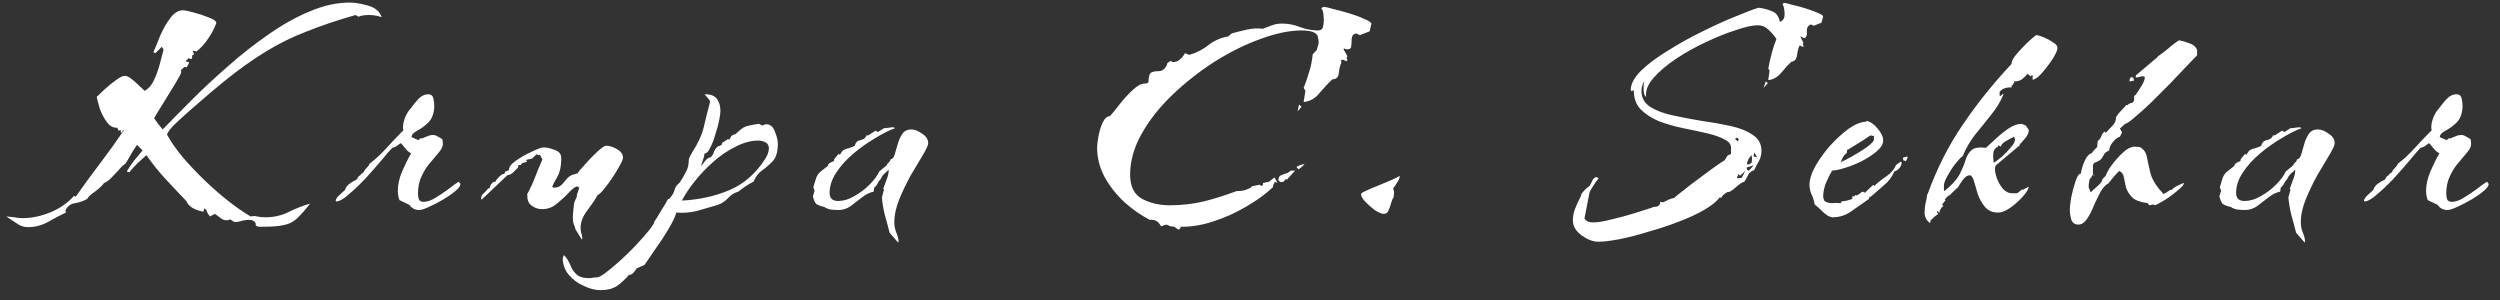 <svg width="175" height="21" viewBox="0 0 175 21" fill="none" xmlns="http://www.w3.org/2000/svg">
<rect x="0" y="0" width="175" height="21" fill="#333333" stroke="none"/>
<path d="M1.97 15.9C1.67 15.9 1.4 15.81 1.16 15.63C0.9 15.45 0.66 15.29 0.44 15.15C0.62 15.17 0.81 15.19 1.01 15.21C1.19 15.25 1.38 15.27 1.58 15.27C2.22 15.27 2.88 15.13 3.56 14.85C4.22 14.57 4.76 14.19 5.18 13.71L5.3 13.77C5.86 12.97 6.43 12.19 7.01 11.43C7.59 10.67 8.15 9.89 8.69 9.09H8.63L8.51 9.3L8.45 9.24V9.09L8.3 9.15L8.21 8.94H8.15C7.89 8.94 7.66 8.8 7.46 8.52C7.26 8.24 7.1 7.93 6.98 7.59C6.88 7.25 6.81 6.98 6.77 6.78C6.91 6.64 7.1 6.46 7.34 6.24C7.6 6 7.86 5.79 8.12 5.61C8.38 5.41 8.59 5.31 8.75 5.31C8.87 5.31 9.02 5.38 9.2 5.52C9.38 5.66 9.56 5.82 9.74 6C9.92 6.16 10.05 6.28 10.13 6.36C10.43 6.18 10.65 5.92 10.79 5.58C10.95 5.24 11.08 4.88 11.18 4.5C11.28 4.1 11.37 3.76 11.45 3.48L11.33 3.27L10.88 3.72L10.73 3.66C10.85 3.4 11 3.04 11.18 2.58C11.38 2.1 11.62 1.67 11.9 1.29C12.18 0.91 12.48 0.72 12.8 0.72C12.94 0.72 13.19 0.77 13.55 0.87C13.93 0.97 14.29 1.09 14.63 1.23C14.97 1.35 15.14 1.48 15.14 1.62C15 2 14.81 2.36 14.57 2.7C14.35 3.04 14.08 3.34 13.76 3.6L13.49 3.54L13.58 3.81L13.43 3.9L13.46 3.99L13.4 4.14L13.19 4.08L12.98 4.29L13.22 4.35V4.44L13.07 4.71L12.92 4.68L12.68 4.89V5.07C12.68 5.13 12.59 5.31 12.41 5.61C12.25 5.89 12.05 6.22 11.81 6.6C11.59 6.96 11.38 7.3 11.18 7.62C10.98 7.94 10.85 8.16 10.79 8.28C10.89 8.42 10.99 8.56 11.09 8.7C11.19 8.82 11.29 8.94 11.39 9.06C11.99 8.44 12.68 7.74 13.46 6.96C14.24 6.18 15.08 5.4 15.98 4.62C16.88 3.82 17.81 3.09 18.77 2.43C19.73 1.75 20.69 1.21 21.65 0.81C22.63 0.39 23.57 0.18 24.47 0.18C24.83 0.18 25.26 0.25 25.76 0.39C26.26 0.53 26.58 0.8 26.72 1.2C26.42 1.1 26.12 1.05 25.82 1.05C25.52 1.05 25.28 1.09 25.1 1.17L24.89 1.05C23.63 1.41 22.5 1.79 21.5 2.19C20.5 2.57 19.54 3.04 18.62 3.6C17.7 4.16 16.72 4.86 15.68 5.7C15.52 5.84 15.23 6.08 14.81 6.42C14.41 6.76 13.97 7.14 13.49 7.56C13.03 7.96 12.62 8.33 12.26 8.67C11.92 9.01 11.73 9.26 11.69 9.42C11.95 9.9 12.31 10.42 12.77 10.98C13.23 11.52 13.74 12.06 14.3 12.6C14.86 13.14 15.42 13.63 15.98 14.07C16.54 14.51 17.06 14.87 17.54 15.15L17.81 15.12C18.09 15.18 18.35 15.21 18.59 15.21C19.17 15.21 19.7 15.09 20.18 14.85C20.66 14.61 21.17 14.41 21.71 14.25C21.35 14.71 21.04 15.06 20.78 15.3C20.52 15.54 20.22 15.69 19.88 15.75C19.54 15.83 19.08 15.87 18.5 15.87H18.08L17.9 15.78V15.63C17.82 15.47 17.67 15.39 17.45 15.39C17.29 15.39 17.12 15.41 16.94 15.45C16.78 15.51 16.62 15.54 16.46 15.54L16.34 15.51L16.13 15.36C16.01 15.4 15.92 15.42 15.86 15.42C15.7 15.42 15.55 15.36 15.41 15.24C15.27 15.14 15.15 15.05 15.05 14.97L14.69 15.15L14.51 14.88L14.45 14.7L14.3 14.58L14.24 14.82C14 14.78 13.76 14.7 13.52 14.58C13.3 14.46 13.14 14.29 13.04 14.07C12.54 13.55 12.05 13.03 11.57 12.51C11.09 11.99 10.65 11.44 10.25 10.86C10.05 11.04 9.84 11.23 9.62 11.43C9.42 11.63 9.23 11.84 9.05 12.06L8.87 12C9.03 11.74 9.2 11.49 9.38 11.25C9.58 11.01 9.78 10.77 9.98 10.53L9.59 10.14C9.45 10.34 9.31 10.56 9.17 10.8C9.05 11.02 8.92 11.24 8.78 11.46C8.64 11.54 8.48 11.69 8.3 11.91C8.12 12.11 7.94 12.3 7.76 12.48C7.58 12.66 7.42 12.77 7.28 12.81C7.18 12.97 6.97 13.17 6.65 13.41C6.33 13.63 6.15 13.8 6.11 13.92C5.87 14.06 5.59 14.16 5.27 14.22C4.95 14.26 4.72 14.43 4.58 14.73L4.61 14.88C4.19 15.08 3.77 15.3 3.35 15.54C2.91 15.78 2.45 15.9 1.97 15.9ZM29.348 14.7C29.048 14.7 28.818 14.58 28.658 14.34L27.968 14.01C27.888 13.83 27.848 13.61 27.848 13.35C27.848 12.93 27.948 12.48 28.148 12C28.368 11.5 28.578 11.08 28.778 10.74C28.638 10.66 28.518 10.56 28.418 10.44C28.318 10.32 28.218 10.2 28.118 10.08L28.028 10.02C27.948 10.1 27.858 10.17 27.758 10.23C27.658 10.29 27.558 10.33 27.458 10.35C27.278 10.53 27.018 10.83 26.678 11.25C26.338 11.65 25.968 12.07 25.568 12.51C25.168 12.93 24.778 13.3 24.398 13.62C24.038 13.94 23.748 14.1 23.528 14.1L23.498 14.04C23.518 13.92 23.608 13.79 23.768 13.65C23.948 13.49 24.078 13.37 24.158 13.29C24.198 13.13 24.298 12.99 24.458 12.87C24.618 12.75 24.768 12.66 24.908 12.6H24.938L25.118 12.33L25.268 12.24L25.238 12.21L25.448 12.06C25.488 11.96 25.548 11.87 25.628 11.79C25.708 11.71 25.778 11.63 25.838 11.55V11.49C26.278 11.15 26.678 10.78 27.038 10.38C27.418 9.96 27.808 9.55 28.208 9.15L28.238 9.12L28.208 8.94C28.208 8.72 28.258 8.48 28.358 8.22C28.478 7.94 28.608 7.73 28.748 7.59C28.888 7.39 29.058 7.18 29.258 6.96C29.478 6.72 29.718 6.6 29.978 6.6C30.178 6.6 30.298 6.7 30.338 6.9C30.378 7.08 30.398 7.24 30.398 7.38C30.398 7.88 30.268 8.27 30.008 8.55C29.748 8.81 29.478 9.01 29.198 9.15C28.938 9.29 28.808 9.44 28.808 9.6L29.288 9.81L29.468 9.66L29.498 9.69H29.558C29.678 9.63 29.798 9.58 29.918 9.54C30.038 9.48 30.168 9.45 30.308 9.45C30.428 9.45 30.548 9.49 30.668 9.57C30.788 9.63 30.888 9.69 30.968 9.75L30.998 10.02C31.018 10.2 30.938 10.4 30.758 10.62C30.598 10.82 30.398 11.06 30.158 11.34C29.918 11.6 29.708 11.92 29.528 12.3C29.348 12.66 29.258 13.08 29.258 13.56C29.258 13.68 29.278 13.81 29.318 13.95C29.378 14.07 29.488 14.13 29.648 14.13C29.888 14.13 30.158 14.04 30.458 13.86C30.758 13.68 31.058 13.48 31.358 13.26C31.658 13.02 31.908 12.84 32.108 12.72L32.228 12.87C32.228 13.01 32.108 13.18 31.868 13.38C31.628 13.58 31.338 13.78 30.998 13.98C30.658 14.18 30.328 14.35 30.008 14.49C29.708 14.63 29.488 14.7 29.348 14.7ZM40.73 16.77L40.28 16.05C40.26 15.93 40.22 15.81 40.16 15.69C40.12 15.57 40.1 15.44 40.1 15.3C40.1 15.1 40.11 14.92 40.13 14.76C40.15 14.58 40.17 14.39 40.19 14.19L40.4 13.71L40.37 13.65C40.41 13.57 40.44 13.49 40.46 13.41C40.5 13.31 40.53 13.22 40.55 13.14L40.43 13.05C40.29 13.05 40.09 13.19 39.83 13.47C39.59 13.73 39.31 13.99 38.99 14.25C38.69 14.51 38.34 14.64 37.94 14.64C37.68 14.64 37.44 14.56 37.22 14.4C37 14.24 36.9 14 36.92 13.68L36.89 13.62C37.11 13.22 37.3 12.81 37.46 12.39C37.62 11.97 37.79 11.56 37.97 11.16L37.79 10.83L37.7 10.86L37.55 10.8L37.25 11.1L36.83 11.19L36.89 11.34H36.83L36.53 11.43L36.47 11.55H36.29L36.26 11.73C36.16 11.83 36.05 11.94 35.93 12.06C35.81 12.18 35.67 12.25 35.51 12.27L33.71 13.98L33.68 13.89C33.68 13.75 33.73 13.64 33.83 13.56C33.93 13.46 34.02 13.37 34.1 13.29L34.13 13.23L34.22 13.17L34.25 13.2L34.34 12.99H34.31C34.35 12.95 34.39 12.9 34.43 12.84C34.49 12.76 34.56 12.72 34.64 12.72H34.7C34.7 12.72 34.7 12.7 34.7 12.66C34.82 12.48 34.98 12.32 35.18 12.18H35.27L35.36 12.09L35.33 12.03L35.63 11.91C35.61 11.71 35.77 11.49 36.11 11.25C36.45 11.01 36.82 10.8 37.22 10.62C37.62 10.42 37.9 10.32 38.06 10.32C38.28 10.32 38.54 10.38 38.84 10.5C39.14 10.6 39.29 10.79 39.29 11.07C39.29 11.63 39.19 12.08 38.99 12.42C38.79 12.76 38.68 12.98 38.66 13.08L38.75 13.14C38.99 13.14 39.18 13.07 39.32 12.93C39.46 12.77 39.6 12.61 39.74 12.45C39.9 12.29 40.09 12.2 40.31 12.18C40.29 12.16 40.3 12.15 40.34 12.15C40.38 12.13 40.4 12.14 40.4 12.18C40.48 12.04 40.66 11.82 40.94 11.52C41.22 11.2 41.51 10.9 41.81 10.62C42.11 10.34 42.32 10.2 42.44 10.2C42.66 10.2 42.91 10.28 43.19 10.44C43.47 10.6 43.61 10.8 43.61 11.04C43.61 11.14 43.53 11.33 43.37 11.61C43.23 11.87 43.06 12.15 42.86 12.45C42.66 12.75 42.46 13.02 42.26 13.26C42.08 13.48 41.94 13.61 41.84 13.65C41.66 13.97 41.41 14.34 41.09 14.76C40.79 15.16 40.64 15.56 40.64 15.96C40.64 16.1 40.66 16.23 40.7 16.35C40.74 16.47 40.76 16.59 40.76 16.71L40.73 16.77ZM42.06 20.31C41.66 20.31 41.26 20.21 40.86 20.01C40.44 19.83 40.09 19.57 39.81 19.23C39.53 18.89 39.39 18.5 39.39 18.06L39.48 17.85C39.68 18.07 39.83 18.31 39.93 18.57C40.03 18.83 40.17 19.04 40.35 19.2C40.53 19.38 40.83 19.47 41.25 19.47C41.33 19.47 41.41 19.46 41.49 19.44C41.57 19.44 41.65 19.43 41.73 19.41C41.83 19.45 42.03 19.36 42.33 19.14C42.63 18.92 42.97 18.64 43.35 18.3C43.73 17.96 44.11 17.59 44.49 17.19C44.85 16.81 45.16 16.46 45.42 16.14C45.66 15.84 45.79 15.63 45.81 15.51C45.97 15.27 46.13 15.01 46.29 14.73C46.47 14.45 46.63 14.18 46.77 13.92L46.83 13.95L46.92 13.83C47.08 13.65 47.18 13.47 47.22 13.29C47.26 13.11 47.38 12.94 47.58 12.78C47.74 12.54 47.88 12.3 48 12.06C48.14 11.82 48.21 11.56 48.21 11.28C48.21 11.16 48.24 11.05 48.3 10.95C48.36 10.83 48.42 10.72 48.48 10.62C48.88 10 49.14 9.43 49.26 8.91C49.38 8.39 49.53 7.79 49.71 7.11C49.67 7.01 49.61 6.92 49.53 6.84C49.45 6.76 49.38 6.68 49.32 6.6H49.38C49.76 6.6 50.03 6.71 50.19 6.93C50.35 7.15 50.43 7.43 50.43 7.77C50.43 7.89 50.4 8.11 50.34 8.43C50.28 8.73 50.19 9.06 50.07 9.42C49.97 9.78 49.85 10.09 49.71 10.35C49.59 10.61 49.46 10.74 49.32 10.74C49.3 10.9 49.26 11.06 49.2 11.22C49.16 11.36 49.11 11.5 49.05 11.64C49.15 11.54 49.25 11.42 49.35 11.28C49.47 11.12 49.6 11.03 49.74 11.01C49.86 10.91 49.94 10.78 49.98 10.62C50.04 10.46 50.14 10.33 50.28 10.23C50.32 10.23 50.38 10.21 50.46 10.17C50.56 10.11 50.58 10.06 50.52 10.02L50.94 9.75H51.09C51.13 9.55 51.26 9.43 51.48 9.39C51.72 9.17 51.9 9.02 52.02 8.94C52.16 8.86 52.3 8.81 52.44 8.79C52.6 8.75 52.83 8.71 53.13 8.67L53.37 8.79C53.47 8.73 53.56 8.7 53.64 8.7C53.92 8.7 54.12 8.87 54.24 9.21C54.38 9.55 54.45 9.83 54.45 10.05C54.45 10.59 54.34 10.99 54.12 11.25C53.9 11.49 53.65 11.71 53.37 11.91C53.11 12.09 52.9 12.36 52.74 12.72C52.38 12.9 52.03 13.13 51.69 13.41C51.41 13.49 51.17 13.64 50.97 13.86C50.77 14.08 50.53 14.24 50.25 14.34C49.79 14.48 49.31 14.62 48.81 14.76C48.33 14.88 47.84 14.92 47.34 14.88C47.26 15.18 47.08 15.56 46.8 16.02C46.52 16.5 46.22 16.96 45.9 17.4C45.58 17.86 45.32 18.24 45.12 18.54L44.58 18.78C44.52 18.86 44.46 18.94 44.4 19.02C44.32 19.12 44.24 19.19 44.16 19.23H44.04C43.76 19.55 43.48 19.81 43.2 20.01C42.9 20.21 42.52 20.31 42.06 20.31ZM47.73 14.04C48.93 13.98 50.03 13.74 51.03 13.32C52.05 12.9 52.9 12.16 53.58 11.1C53.74 10.84 53.82 10.6 53.82 10.38C53.82 10.18 53.74 10.04 53.58 9.96C53.42 9.88 53.25 9.84 53.07 9.84C52.57 9.84 52.05 9.98 51.51 10.26C50.97 10.52 50.45 10.87 49.95 11.31C49.47 11.73 49.03 12.19 48.63 12.69C48.25 13.17 47.95 13.62 47.73 14.04ZM48.45 12.51L48.54 12.45V12.39L48.51 12.45L48.45 12.51ZM62.872 16.98L62.272 16.29C62.172 15.89 62.062 15.48 61.942 15.06C61.842 14.66 61.772 14.25 61.732 13.83L61.882 13.26L61.822 13.23C61.902 13.01 61.982 12.79 62.062 12.57C62.162 12.33 62.212 12.1 62.212 11.88C62.112 11.98 62.002 12.08 61.882 12.18C61.782 12.28 61.702 12.4 61.642 12.54C61.562 12.62 61.492 12.72 61.432 12.84C61.372 12.96 61.292 13.06 61.192 13.14L61.162 13.41C60.882 13.47 60.602 13.61 60.322 13.83C60.062 14.03 59.802 14.23 59.542 14.43C59.282 14.61 59.002 14.7 58.702 14.7C58.562 14.7 58.382 14.69 58.162 14.67C57.962 14.63 57.812 14.57 57.712 14.49C57.452 14.43 57.262 14.36 57.142 14.28C57.042 14.18 56.962 14 56.902 13.74L57.022 13.35L56.932 13.11C57.032 12.79 57.102 12.56 57.142 12.42C57.202 12.28 57.282 12.16 57.382 12.06C57.502 11.96 57.692 11.81 57.952 11.61C57.972 11.51 58.022 11.44 58.102 11.4C58.202 11.34 58.292 11.3 58.372 11.28L58.402 11.13L58.702 10.77L58.792 10.83L58.972 10.56C59.112 10.46 59.252 10.4 59.392 10.38C59.552 10.34 59.702 10.28 59.842 10.2C59.882 9.98 60.012 9.85 60.232 9.81C60.472 9.75 60.612 9.64 60.652 9.48H60.772L61.282 9.15L61.462 9.24L61.882 8.97C62.002 8.97 62.112 8.96 62.212 8.94C62.332 8.92 62.442 8.91 62.542 8.91L62.662 8.97C62.262 9.11 61.802 9.34 61.282 9.66C60.762 9.96 60.252 10.32 59.752 10.74C59.272 11.14 58.872 11.58 58.552 12.06C58.232 12.54 58.072 13.02 58.072 13.5C58.072 13.88 58.272 14.07 58.672 14.07C59.032 14.07 59.402 13.96 59.782 13.74C60.182 13.52 60.542 13.25 60.862 12.93C61.182 12.61 61.412 12.3 61.552 12L62.062 11.58C62.102 11.48 62.152 11.41 62.212 11.37C62.272 11.33 62.312 11.26 62.332 11.16C62.472 11.14 62.572 11.02 62.632 10.8C62.692 10.58 62.762 10.34 62.842 10.08C62.922 9.8 63.032 9.56 63.172 9.36C63.312 9.16 63.522 9.06 63.802 9.06C64.022 9.06 64.272 9.16 64.552 9.36C64.832 9.54 64.972 9.76 64.972 10.02C64.972 10.16 64.852 10.43 64.612 10.83C64.372 11.23 64.092 11.7 63.772 12.24C63.472 12.78 63.202 13.34 62.962 13.92C62.722 14.5 62.602 15.05 62.602 15.57C62.602 15.79 62.642 16.01 62.722 16.23C62.822 16.45 62.882 16.67 62.902 16.89L62.872 16.98ZM82.498 16.08L82.198 15.87L81.928 15.84L81.658 15.72L81.268 15.84C81.108 15.5 80.848 15.35 80.488 15.39C79.868 15.07 79.278 14.66 78.718 14.16C78.158 13.64 77.698 13.06 77.338 12.42C76.978 11.76 76.798 11.06 76.798 10.32C76.798 10.16 76.828 9.91 76.888 9.57C76.948 9.21 77.048 8.88 77.188 8.58C77.328 8.28 77.498 8.13 77.698 8.13C77.858 7.95 78.078 7.68 78.358 7.32C78.658 6.94 78.968 6.6 79.288 6.3C79.608 6 79.888 5.85 80.128 5.85C80.328 5.85 80.418 5.78 80.398 5.64C80.398 5.48 80.428 5.33 80.488 5.19C80.548 5.05 80.758 4.98 81.118 4.98C81.278 4.98 81.408 4.92 81.508 4.8C81.628 4.68 81.698 4.55 81.718 4.41L81.958 4.26L82.078 4.35C82.278 4.35 82.448 4.29 82.588 4.17C82.748 4.03 82.868 3.88 82.948 3.72L83.248 3.84C83.748 3.7 84.198 3.47 84.598 3.15C85.018 2.83 85.478 2.63 85.978 2.55L86.218 2.34C86.578 2.24 86.938 2.15 87.298 2.07C87.658 1.99 88.028 1.97 88.408 2.01C88.628 1.93 88.838 1.85 89.038 1.77C89.258 1.69 89.488 1.65 89.728 1.65C90.168 1.65 90.588 1.73 90.988 1.89C91.408 2.05 91.838 2.13 92.278 2.13C92.458 2.13 92.568 2.05 92.608 1.89C92.648 1.73 92.668 1.59 92.668 1.47C92.668 1.31 92.658 1.16 92.638 1.02C92.638 0.86 92.588 0.71 92.488 0.57L92.638 0.48C92.758 0.48 92.988 0.53 93.328 0.63C93.668 0.71 94.038 0.81 94.438 0.93C94.838 1.05 95.188 1.18 95.488 1.32C95.788 1.44 95.958 1.55 95.998 1.65L95.878 2.19L95.188 2.46L94.918 2.34C94.738 2.38 94.638 2.5 94.618 2.7C94.618 2.88 94.608 3.05 94.588 3.21C94.588 3.37 94.508 3.45 94.348 3.45C94.328 3.45 94.288 3.45 94.228 3.45C94.188 3.43 94.138 3.41 94.078 3.39L94.048 3.45L94.318 3.93L94.258 4.05L94.318 4.2L94.258 4.29L93.988 4.17L93.868 4.23L93.898 4.38C93.818 4.54 93.758 4.78 93.718 5.1C93.698 5.4 93.548 5.55 93.268 5.55C92.988 5.81 92.688 6.13 92.368 6.51C92.068 6.89 91.698 7.1 91.258 7.14V7.11L91.378 6.36L91.258 6.15C91.418 5.75 91.548 5.37 91.648 5.01C91.768 4.63 91.848 4.23 91.888 3.81L92.188 3.48C92.188 3.42 92.208 3.34 92.248 3.24C92.288 3.12 92.308 3.04 92.308 3C92.308 2.9 92.298 2.81 92.278 2.73C92.258 2.63 92.238 2.54 92.218 2.46C92.098 2.32 91.938 2.23 91.738 2.19C91.538 2.15 91.338 2.13 91.138 2.13C90.278 2.13 89.308 2.33 88.228 2.73C87.168 3.11 86.098 3.64 85.018 4.32C83.958 5 82.978 5.77 82.078 6.63C81.178 7.49 80.458 8.4 79.918 9.36C79.378 10.32 79.108 11.27 79.108 12.21C79.108 13.05 79.388 13.62 79.948 13.92C80.508 14.22 81.158 14.37 81.898 14.37C82.698 14.37 83.488 14.28 84.268 14.1C85.048 13.9 85.808 13.66 86.548 13.38C86.748 13.38 86.938 13.36 87.118 13.32C87.298 13.26 87.458 13.19 87.598 13.11V13.05L88.168 12.93L88.318 13.02L88.408 12.93V12.81L88.828 12.72L89.218 12.42L89.428 12.81L89.248 12.72L89.098 13.02L89.128 13.08C88.628 13.56 87.998 14.02 87.238 14.46C86.498 14.9 85.718 15.25 84.898 15.51C84.098 15.77 83.338 15.89 82.618 15.87L82.648 15.96L82.498 16.08ZM90.838 7.8L90.928 7.32L91.108 7.47L90.838 7.8ZM90.898 11.85L90.778 11.73V11.67C90.938 11.57 91.118 11.51 91.318 11.49C91.198 11.63 91.058 11.75 90.898 11.85ZM89.638 12.75L89.488 12.63C89.488 12.51 89.518 12.41 89.578 12.33C89.658 12.25 89.758 12.23 89.878 12.27L89.758 12.21C90.018 12.17 90.218 12.08 90.358 11.94H90.658L90.118 12.54V12.57L89.998 12.54L89.848 12.72L89.638 12.75ZM96.865 14.97C96.725 14.97 96.525 14.89 96.265 14.73C96.025 14.55 95.795 14.35 95.575 14.13C95.375 13.91 95.275 13.73 95.275 13.59C95.275 13.53 95.395 13.45 95.635 13.35C95.875 13.23 96.155 13.11 96.475 12.99C96.815 12.85 97.125 12.72 97.405 12.6C97.685 12.48 97.875 12.38 97.975 12.3V12.36C97.975 12.46 97.915 12.6 97.795 12.78C97.695 12.96 97.605 13.09 97.525 13.17L97.585 13.44L97.555 13.8C97.495 13.88 97.435 14.02 97.375 14.22C97.335 14.4 97.275 14.57 97.195 14.73C97.135 14.89 97.025 14.97 96.865 14.97ZM111.872 16.92C111.512 16.92 111.122 16.77 110.702 16.47C110.302 16.17 110.102 15.82 110.102 15.42C110.102 15.12 110.162 14.83 110.282 14.55C110.402 14.25 110.532 13.97 110.672 13.71V13.62C110.832 13.38 111.032 13.18 111.272 13.02C111.332 12.92 111.392 12.8 111.452 12.66C111.532 12.5 111.632 12.41 111.752 12.39L111.902 12.48C111.682 12.76 111.472 13.08 111.272 13.44L110.912 15.3C111.032 15.48 111.222 15.57 111.482 15.57C111.842 15.57 112.282 15.5 112.802 15.36C113.322 15.24 113.842 15.1 114.362 14.94C114.882 14.78 115.322 14.64 115.682 14.52V14.49C115.782 14.49 115.882 14.48 115.982 14.46C116.102 14.42 116.182 14.34 116.222 14.22L116.192 14.13L116.432 14.16C116.552 14.1 116.672 14.04 116.792 13.98C116.912 13.92 117.042 13.88 117.182 13.86C117.262 13.78 117.472 13.61 117.812 13.35C118.152 13.07 118.532 12.78 118.952 12.48C119.372 12.16 119.752 11.88 120.092 11.64C120.432 11.4 120.642 11.26 120.722 11.22L120.932 10.89L121.172 10.77V10.47C121.212 10.17 121.072 9.94 120.752 9.78C120.432 9.6 120.012 9.45 119.492 9.33C118.972 9.21 118.412 9.09 117.812 8.97C117.232 8.85 116.672 8.69 116.132 8.49C115.612 8.27 115.182 7.99 114.842 7.65C114.522 7.31 114.362 6.86 114.362 6.3L114.212 6.39L114.152 6.3C114.152 5.88 114.392 5.43 114.872 4.95C115.372 4.47 116.002 4 116.762 3.54C117.522 3.06 118.312 2.62 119.132 2.22C119.972 1.8 120.742 1.45 121.442 1.17C122.162 0.87 122.712 0.66 123.092 0.54C123.432 0.58 123.742 0.66 124.022 0.78C124.322 0.88 124.512 1.13 124.592 1.53C124.812 1.45 124.922 1.28 124.922 1.02C124.922 0.88 124.912 0.75 124.892 0.63C124.872 0.49 124.832 0.37 124.772 0.27L124.892 0.21C124.992 0.21 125.172 0.25 125.432 0.33C125.712 0.39 126.012 0.47 126.332 0.57C126.652 0.67 126.932 0.77 127.172 0.87C127.432 0.97 127.582 1.06 127.622 1.14L127.502 1.59L126.962 1.8L126.752 1.71C126.552 1.79 126.462 1.96 126.482 2.22C126.502 2.48 126.442 2.63 126.302 2.67L126.032 2.55V2.58L126.242 3L126.182 3.09L126.272 3.24L126.182 3.27L125.972 3.18C125.892 3.34 125.832 3.57 125.792 3.87C125.752 4.15 125.622 4.3 125.402 4.32C125.182 4.52 124.942 4.78 124.682 5.1C124.422 5.4 124.122 5.57 123.782 5.61V5.55L123.872 4.95L123.782 4.8C123.842 4.46 123.922 4.1 124.022 3.72C124.122 3.34 124.232 3.01 124.352 2.73C124.192 2.49 124.002 2.27 123.782 2.07C123.582 1.87 123.332 1.77 123.032 1.77C122.672 1.77 122.172 1.88 121.532 2.1C120.892 2.3 120.192 2.58 119.432 2.94C118.692 3.28 117.992 3.67 117.332 4.11C116.672 4.55 116.142 5 115.742 5.46C115.342 5.92 115.172 6.36 115.232 6.78C115.152 6.72 115.102 6.64 115.082 6.54C115.062 6.44 115.052 6.34 115.052 6.24C115.052 6.14 115.052 6.04 115.052 5.94C115.072 5.84 115.092 5.75 115.112 5.67C114.972 5.87 114.902 6.1 114.902 6.36C114.902 6.84 115.102 7.21 115.502 7.47C115.902 7.73 116.422 7.93 117.062 8.07C117.702 8.21 118.382 8.34 119.102 8.46C119.822 8.56 120.502 8.68 121.142 8.82C121.782 8.96 122.302 9.17 122.702 9.45C123.102 9.71 123.302 10.08 123.302 10.56C123.302 10.82 123.242 11.06 123.122 11.28C123.002 11.48 122.892 11.69 122.792 11.91C122.572 11.99 122.432 12.1 122.372 12.24C122.312 12.38 122.222 12.54 122.102 12.72C121.942 12.76 121.732 12.9 121.472 13.14C121.232 13.36 121.052 13.46 120.932 13.44C120.852 13.48 120.762 13.54 120.662 13.62C120.582 13.68 120.522 13.76 120.482 13.86L120.392 13.8C120.172 14.1 119.802 14.4 119.282 14.7C118.762 15 118.152 15.28 117.452 15.54C116.772 15.8 116.072 16.03 115.352 16.23C114.652 16.45 113.992 16.62 113.372 16.74C112.752 16.86 112.252 16.92 111.872 16.92ZM123.452 6.15L123.602 5.7L123.752 5.82L123.452 6.15ZM121.652 9.9L121.712 9.75L121.622 9.63L121.442 9.72L121.652 9.9ZM122.972 11.01V10.95L122.792 10.68L122.762 10.83V10.95L122.972 11.01ZM122.402 11.52L122.612 11.4L122.642 11.13L122.612 10.86C122.412 11.06 122.302 11.27 122.282 11.49L122.402 11.52ZM122.432 11.94L122.732 11.61V11.58L122.252 11.73L122.312 11.91L122.432 11.94ZM121.592 12.48L121.922 12.45L122.162 11.97L121.802 12.3L121.682 12.18L121.592 12.45V12.48ZM128.284 15.21C128.104 15.21 127.884 15.09 127.624 14.85C127.384 14.61 127.184 14.43 127.024 14.31C126.984 14.05 126.914 13.82 126.814 13.62C126.714 13.4 126.664 13.17 126.664 12.93C126.664 12.57 126.794 12.15 127.054 11.67C127.334 11.17 127.684 10.68 128.104 10.2C128.544 9.72 128.984 9.32 129.424 9C129.884 8.68 130.294 8.52 130.654 8.52V8.46C130.934 8.52 131.194 8.7 131.434 9C131.694 9.3 131.824 9.58 131.824 9.84C131.824 10.08 131.674 10.33 131.374 10.59C131.094 10.83 130.744 11.06 130.324 11.28C129.924 11.48 129.524 11.64 129.124 11.76C128.744 11.88 128.444 11.94 128.224 11.94V12C128.084 12.22 127.944 12.5 127.804 12.84C127.684 13.16 127.624 13.46 127.624 13.74C127.624 13.84 127.654 13.95 127.714 14.07C127.854 14.17 128.034 14.22 128.254 14.22C128.474 14.2 128.654 14.2 128.794 14.22L128.824 14.25L128.914 14.1C129.174 14.08 129.424 14.02 129.664 13.92V13.74H129.844V13.65L129.964 13.68C130.064 13.64 130.134 13.6 130.174 13.56C130.234 13.5 130.304 13.45 130.384 13.41L130.564 13.5V13.47L131.104 12.96H131.134L131.224 13.02V12.99C131.484 12.75 131.764 12.53 132.064 12.33C132.364 12.13 132.584 11.87 132.724 11.55L133.054 11.31L133.114 11.37C133.114 11.51 133.064 11.64 132.964 11.76C132.864 11.88 132.744 11.96 132.604 12C132.444 12.38 132.204 12.7 131.884 12.96C131.584 13.22 131.274 13.49 130.954 13.77H130.864L130.834 13.92C130.454 14.18 130.054 14.46 129.634 14.76C129.234 15.06 128.784 15.21 128.284 15.21ZM128.854 11.37H128.914V11.31C129.054 11.27 129.294 11.15 129.634 10.95C129.994 10.75 130.334 10.54 130.654 10.32C130.974 10.08 131.144 9.91 131.164 9.81H131.194L131.164 9.66L131.194 9.51C131.174 9.51 131.134 9.51 131.074 9.51C131.014 9.49 130.964 9.48 130.924 9.48C130.664 9.66 130.404 9.83 130.144 9.99C129.884 10.15 129.624 10.31 129.364 10.47H129.304L129.274 10.71C129.154 10.79 129.064 10.89 129.004 11.01C128.944 11.11 128.894 11.23 128.854 11.37ZM133.414 11.28L133.234 11.22L133.204 11.04L133.504 10.95L133.534 11.04L133.414 11.28ZM135.084 15.6C134.844 15.42 134.724 15.18 134.724 14.88C134.724 14.66 134.744 14.45 134.784 14.25C134.844 14.03 134.884 13.81 134.904 13.59H134.934C135.574 11.81 136.394 10.19 137.394 8.73C138.394 7.25 139.534 5.83 140.814 4.47C140.794 4.33 140.894 4.12 141.114 3.84C141.354 3.56 141.614 3.28 141.894 3C142.194 2.72 142.404 2.54 142.524 2.46C142.644 2.46 142.824 2.51 143.064 2.61C143.304 2.71 143.524 2.83 143.724 2.97C143.924 3.09 144.024 3.22 144.024 3.36C144.024 3.5 143.914 3.75 143.694 4.11C143.474 4.45 143.224 4.78 142.944 5.1C142.684 5.4 142.464 5.56 142.284 5.58V5.25L142.104 5.34V5.31L141.924 5.16C141.824 5.3 141.694 5.43 141.534 5.55C141.394 5.65 141.214 5.7 140.994 5.7V5.76L140.874 5.97H140.814V6.12H140.664C140.384 6.12 140.154 6.22 139.974 6.42V6.69L140.064 6.72V6.69L140.214 6.57L140.244 6.6C140.044 7.1 139.754 7.58 139.374 8.04C139.014 8.5 138.644 8.96 138.264 9.42C137.904 9.88 137.614 10.38 137.394 10.92C137.254 11.02 137.074 11.21 136.854 11.49C136.654 11.75 136.474 12.03 136.314 12.33C136.154 12.61 136.074 12.83 136.074 12.99C136.074 13.07 136.074 13.14 136.074 13.2C136.074 13.26 136.084 13.33 136.104 13.41V13.38C136.624 12.96 136.984 12.56 137.184 12.18C137.384 11.78 137.524 11.44 137.604 11.16C137.704 10.86 137.844 10.64 138.024 10.5C138.204 10.34 138.544 10.29 139.044 10.35V10.32C139.244 10.14 139.484 9.92 139.764 9.66C140.044 9.4 140.334 9.17 140.634 8.97C140.954 8.77 141.244 8.67 141.504 8.67C141.544 8.67 141.594 8.69 141.654 8.73C141.734 8.75 141.784 8.77 141.804 8.79L142.014 9.09C142.014 9.27 141.944 9.45 141.804 9.63C141.664 9.79 141.544 9.93 141.444 10.05H141.384V10.17L139.704 11.58C139.664 11.66 139.644 11.74 139.644 11.82C139.644 12 139.694 12.23 139.794 12.51C139.894 12.77 140.034 13.01 140.214 13.23C140.414 13.43 140.624 13.53 140.844 13.53H141.204L141.504 13.29V13.26L141.594 13.29L141.984 13.08L142.014 13.11C141.954 13.31 141.794 13.55 141.534 13.83C141.274 14.11 140.984 14.36 140.664 14.58C140.364 14.78 140.104 14.88 139.884 14.88C139.484 14.88 139.174 14.75 138.954 14.49C138.734 14.23 138.564 13.93 138.444 13.59C138.344 13.23 138.254 12.92 138.174 12.66C138.094 12.4 137.994 12.27 137.874 12.27C137.714 12.27 137.554 12.38 137.394 12.6C137.234 12.82 137.124 12.99 137.064 13.11C136.964 13.19 136.864 13.28 136.764 13.38C136.664 13.48 136.564 13.58 136.464 13.68H136.404L136.134 13.95L136.194 14.01L135.954 14.31L136.044 14.46H135.954L135.774 14.76V14.88H135.744L135.594 14.76V14.85H135.564L135.684 14.97L135.474 15.12L135.144 15.42L135.114 15.6H135.084ZM139.554 11.37H139.614C139.754 11.27 139.934 11.13 140.154 10.95C140.374 10.75 140.574 10.54 140.754 10.32C140.954 10.1 141.054 9.91 141.054 9.75L140.964 9.54L140.934 9.6C140.834 9.64 140.664 9.73 140.424 9.87C140.204 9.99 140.084 10.12 140.064 10.26L139.884 10.17L139.824 10.32L139.794 10.29C139.614 10.41 139.524 10.59 139.524 10.83C139.524 10.93 139.524 11.02 139.524 11.1C139.544 11.18 139.554 11.27 139.554 11.37ZM145.486 15.72C145.226 15.72 145.056 15.59 144.976 15.33C144.916 15.09 144.886 14.87 144.886 14.67C144.886 14.53 144.916 14.26 144.976 13.86C145.056 13.46 145.156 13.08 145.276 12.72C145.396 12.34 145.526 12.15 145.666 12.15C145.686 11.93 145.766 11.65 145.906 11.31C146.046 10.97 146.226 10.77 146.446 10.71V10.68C146.486 10.62 146.536 10.56 146.596 10.5C146.656 10.44 146.716 10.38 146.776 10.32L146.806 10.26V10.29L146.836 9.87C146.936 9.81 147.016 9.71 147.076 9.57C147.136 9.41 147.216 9.29 147.316 9.21L147.406 9.3C147.546 9.14 147.696 8.98 147.856 8.82C148.036 8.64 148.126 8.43 148.126 8.19C148.226 8.03 148.336 7.89 148.456 7.77C148.596 7.63 148.726 7.49 148.846 7.35H148.936C149.036 7.25 149.146 7.2 149.266 7.2L149.386 7.05V6.72L149.506 6.63C149.606 6.49 149.736 6.29 149.896 6.03C150.056 5.77 150.136 5.57 150.136 5.43C150.136 5.37 150.086 5.34 149.986 5.34C149.906 5.34 149.816 5.36 149.716 5.4C149.616 5.42 149.546 5.43 149.506 5.43V5.28L151.036 3.99V3.96C151.296 3.78 151.546 3.59 151.786 3.39C152.026 3.17 152.276 2.98 152.536 2.82C152.756 2.86 152.996 2.93 153.256 3.03C153.516 3.11 153.696 3.26 153.796 3.48V3.87C153.656 4.01 153.416 4.26 153.076 4.62C152.736 4.98 152.346 5.39 151.906 5.85C151.466 6.29 151.026 6.73 150.586 7.17C150.146 7.59 149.756 7.94 149.416 8.22C149.096 8.5 148.876 8.65 148.756 8.67L148.396 9L148.546 9.27L148.396 9.57C148.236 9.61 148.066 9.74 147.886 9.96C147.726 10.16 147.646 10.35 147.646 10.53C147.466 10.61 147.346 10.7 147.286 10.8C147.246 10.9 147.186 11 147.106 11.1C147.046 11.2 146.876 11.3 146.596 11.4L146.506 11.55V12.21L146.626 12.3L146.476 12.24L146.356 12.48H146.296C146.236 12.68 146.206 12.89 146.206 13.11L146.356 13.47C146.436 13.37 146.596 13.22 146.836 13.02C147.076 12.8 147.186 12.64 147.166 12.54L147.406 12.3C147.466 12.1 147.606 11.85 147.826 11.55C148.066 11.23 148.326 10.94 148.606 10.68C148.886 10.42 149.126 10.29 149.326 10.29V10.26L149.776 10.29C150.056 10.43 150.226 10.67 150.286 11.01C150.346 11.35 150.436 11.75 150.556 12.21C150.696 12.65 150.996 13.11 151.456 13.59L151.936 13.29H152.026C152.106 13.19 152.226 13.1 152.386 13.02C152.566 12.94 152.716 12.87 152.836 12.81L152.866 12.84C152.866 12.94 152.716 13.11 152.416 13.35C152.136 13.59 151.836 13.81 151.516 14.01C151.196 14.21 150.966 14.33 150.826 14.37L150.736 14.31L150.436 14.37L150.346 14.22C149.846 14.16 149.486 14.03 149.266 13.83C149.046 13.61 148.896 13.37 148.816 13.11C148.756 12.85 148.706 12.61 148.666 12.39C148.626 12.17 148.516 12.03 148.336 11.97C148.196 12.11 148.066 12.25 147.946 12.39C147.826 12.53 147.706 12.68 147.586 12.84C147.406 12.92 147.226 13.11 147.046 13.41C146.886 13.71 146.726 14.04 146.566 14.4C146.426 14.76 146.266 15.07 146.086 15.33C145.906 15.59 145.706 15.72 145.486 15.72ZM149.086 5.7L149.056 5.61L149.146 5.4L149.326 5.43L149.386 5.64L149.086 5.7ZM161.327 16.98L160.727 16.29C160.627 15.89 160.517 15.48 160.397 15.06C160.297 14.66 160.227 14.25 160.187 13.83L160.337 13.26L160.277 13.23C160.357 13.01 160.437 12.79 160.517 12.57C160.617 12.33 160.667 12.1 160.667 11.88C160.567 11.98 160.457 12.08 160.337 12.18C160.237 12.28 160.157 12.4 160.097 12.54C160.017 12.62 159.947 12.72 159.887 12.84C159.827 12.96 159.747 13.06 159.647 13.14L159.617 13.41C159.337 13.47 159.057 13.61 158.777 13.83C158.517 14.03 158.257 14.23 157.997 14.43C157.737 14.61 157.457 14.7 157.157 14.7C157.017 14.7 156.837 14.69 156.617 14.67C156.417 14.63 156.267 14.57 156.167 14.49C155.907 14.43 155.717 14.36 155.597 14.28C155.497 14.18 155.417 14 155.357 13.74L155.477 13.35L155.387 13.11C155.487 12.79 155.557 12.56 155.597 12.42C155.657 12.28 155.737 12.16 155.837 12.06C155.957 11.96 156.147 11.81 156.407 11.61C156.427 11.51 156.477 11.44 156.557 11.4C156.657 11.34 156.747 11.3 156.827 11.28L156.857 11.13L157.157 10.77L157.247 10.83L157.427 10.56C157.567 10.46 157.707 10.4 157.847 10.38C158.007 10.34 158.157 10.28 158.297 10.2C158.337 9.98 158.467 9.85 158.687 9.81C158.927 9.75 159.067 9.64 159.107 9.48H159.227L159.737 9.15L159.917 9.24L160.337 8.97C160.457 8.97 160.567 8.96 160.667 8.94C160.787 8.92 160.897 8.91 160.997 8.91L161.117 8.97C160.717 9.11 160.257 9.34 159.737 9.66C159.217 9.96 158.707 10.32 158.207 10.74C157.727 11.14 157.327 11.58 157.007 12.06C156.687 12.54 156.527 13.02 156.527 13.5C156.527 13.88 156.727 14.07 157.127 14.07C157.487 14.07 157.857 13.96 158.237 13.74C158.637 13.52 158.997 13.25 159.317 12.93C159.637 12.61 159.867 12.3 160.007 12L160.517 11.58C160.557 11.48 160.607 11.41 160.667 11.37C160.727 11.33 160.767 11.26 160.787 11.16C160.927 11.14 161.027 11.02 161.087 10.8C161.147 10.58 161.217 10.34 161.297 10.08C161.377 9.8 161.487 9.56 161.627 9.36C161.767 9.16 161.977 9.06 162.257 9.06C162.477 9.06 162.727 9.16 163.007 9.36C163.287 9.54 163.427 9.76 163.427 10.02C163.427 10.16 163.307 10.43 163.067 10.83C162.827 11.23 162.547 11.7 162.227 12.24C161.927 12.78 161.657 13.34 161.417 13.92C161.177 14.5 161.057 15.05 161.057 15.57C161.057 15.79 161.097 16.01 161.177 16.23C161.277 16.45 161.337 16.67 161.357 16.89L161.327 16.98ZM171.327 14.7C171.027 14.7 170.797 14.58 170.637 14.34L169.947 14.01C169.867 13.83 169.827 13.61 169.827 13.35C169.827 12.93 169.927 12.48 170.127 12C170.347 11.5 170.557 11.08 170.757 10.74C170.617 10.66 170.497 10.56 170.397 10.44C170.297 10.32 170.197 10.2 170.097 10.08L170.007 10.02C169.927 10.1 169.837 10.17 169.737 10.23C169.637 10.29 169.537 10.33 169.437 10.35C169.257 10.53 168.997 10.83 168.657 11.25C168.317 11.65 167.947 12.07 167.547 12.51C167.147 12.93 166.757 13.3 166.377 13.62C166.017 13.94 165.727 14.1 165.507 14.1L165.477 14.04C165.497 13.92 165.587 13.79 165.747 13.65C165.927 13.49 166.057 13.37 166.137 13.29C166.177 13.13 166.277 12.99 166.437 12.87C166.597 12.75 166.747 12.66 166.887 12.6H166.917L167.097 12.33L167.247 12.24L167.217 12.21L167.427 12.06C167.467 11.96 167.527 11.87 167.607 11.79C167.687 11.71 167.757 11.63 167.817 11.55V11.49C168.257 11.15 168.657 10.78 169.017 10.38C169.397 9.96 169.787 9.55 170.187 9.15L170.217 9.12L170.187 8.94C170.187 8.72 170.237 8.48 170.337 8.22C170.457 7.94 170.587 7.73 170.727 7.59C170.867 7.39 171.037 7.18 171.237 6.96C171.457 6.72 171.697 6.6 171.957 6.6C172.157 6.6 172.277 6.7 172.317 6.9C172.357 7.08 172.377 7.24 172.377 7.38C172.377 7.88 172.247 8.27 171.987 8.55C171.727 8.81 171.457 9.01 171.177 9.15C170.917 9.29 170.787 9.44 170.787 9.6L171.267 9.81L171.447 9.66L171.477 9.69H171.537C171.657 9.63 171.777 9.58 171.897 9.54C172.017 9.48 172.147 9.45 172.287 9.45C172.407 9.45 172.527 9.49 172.647 9.57C172.767 9.63 172.867 9.69 172.947 9.75L172.977 10.02C172.997 10.2 172.917 10.4 172.737 10.62C172.577 10.82 172.377 11.06 172.137 11.34C171.897 11.6 171.687 11.92 171.507 12.3C171.327 12.66 171.237 13.08 171.237 13.56C171.237 13.68 171.257 13.81 171.297 13.95C171.357 14.07 171.467 14.13 171.627 14.13C171.867 14.13 172.137 14.04 172.437 13.86C172.737 13.68 173.037 13.48 173.337 13.26C173.637 13.02 173.887 12.84 174.087 12.72L174.207 12.87C174.207 13.01 174.087 13.18 173.847 13.38C173.607 13.58 173.317 13.78 172.977 13.98C172.637 14.18 172.307 14.35 171.987 14.49C171.687 14.63 171.467 14.7 171.327 14.7Z" fill="white"/>
</svg>
